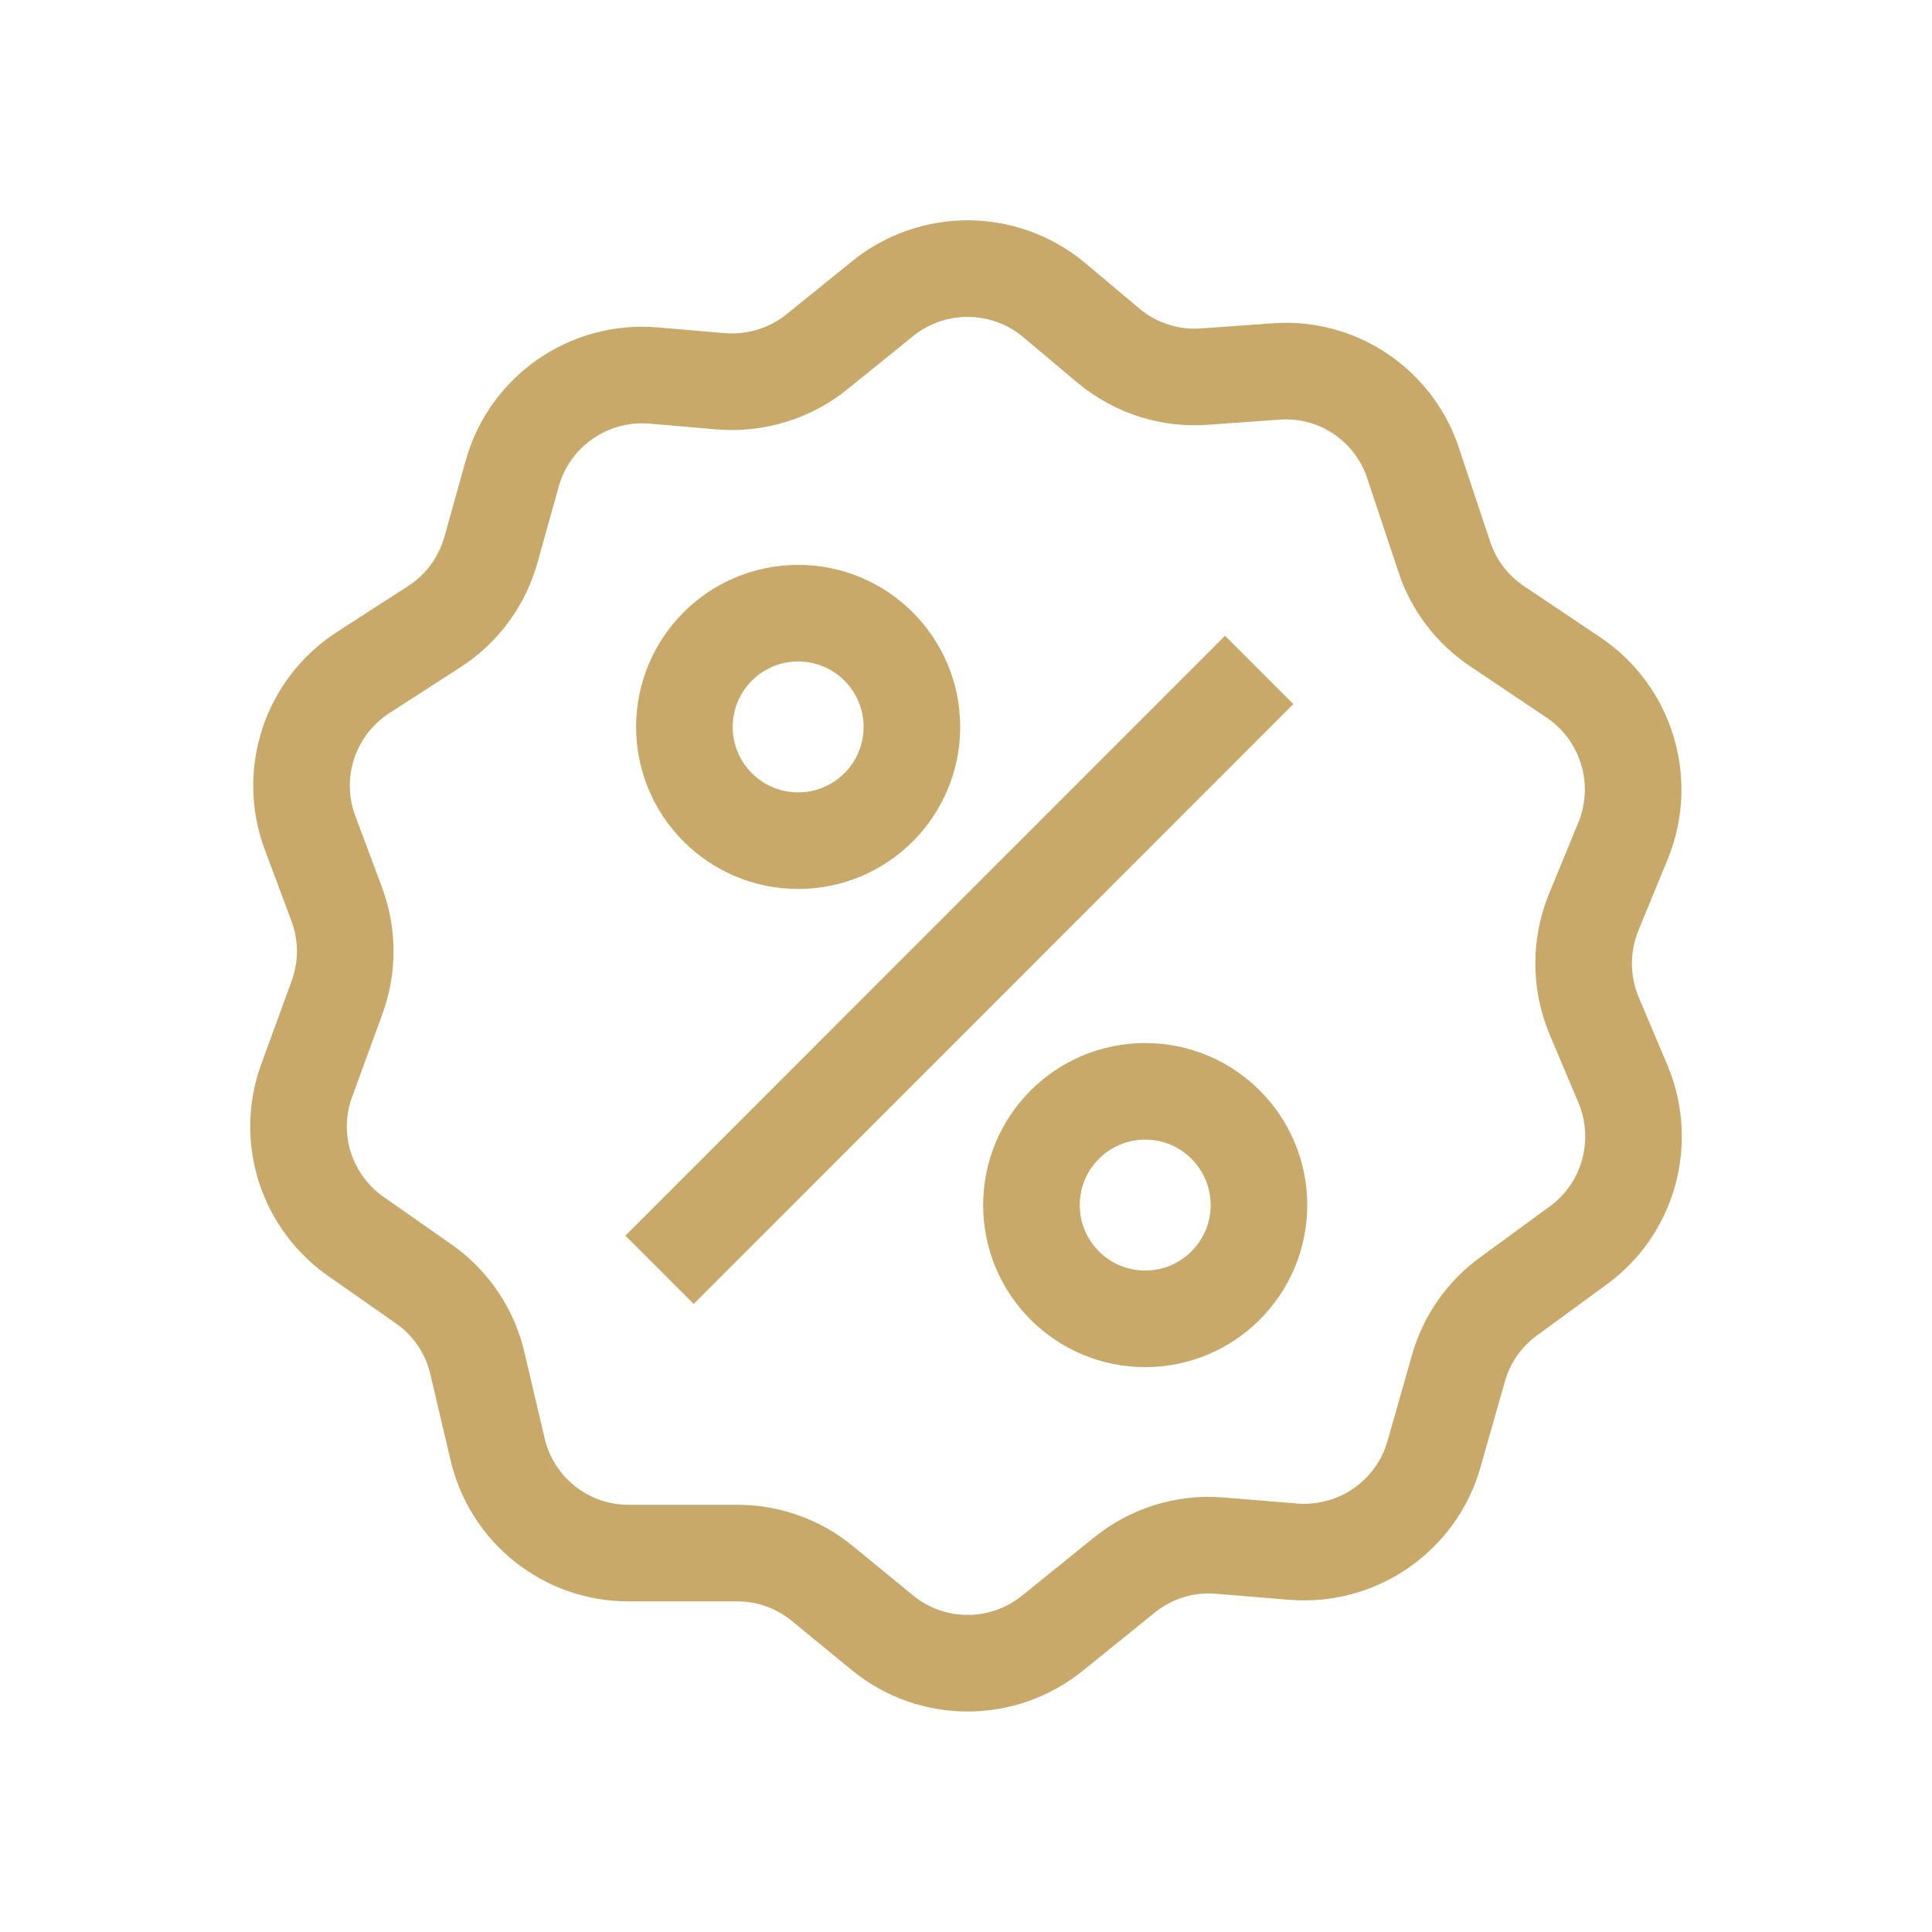 <?xml version="1.0" encoding="utf-8"?>
<!-- Generator: Adobe Illustrator 27.8.1, SVG Export Plug-In . SVG Version: 6.00 Build 0)  -->
<svg version="1.1" id="Layer_1" xmlns="http://www.w3.org/2000/svg" xmlns:xlink="http://www.w3.org/1999/xlink" x="0px" y="0px"
	 viewBox="0 0 800 800" style="enable-background:new 0 0 800 800;" xml:space="preserve">
<style type="text/css">
	.st0{fill:none;stroke:#C9A96A;stroke-width:40;stroke-miterlimit:50;}
</style>
<path class="st0" d="M585.5,192.9l12.5,37.5c3.8,11.8,11.6,22,21.9,28.9l31.6,21.2c21.9,14.7,30.5,42.7,20.8,67.1L659.8,378
	c-5.4,13.4-5.4,28.4,0,41.9l12.5,29.6c9.7,24,1.8,51.5-19.2,66.5l-28,20.5c-10.3,7.3-17.8,18-21.2,30.1l-10.1,35.5
	c-7.3,25.7-31.8,42.6-58.4,40.4l-30.4-2.5c-14.4-1.2-28.6,3.3-39.8,12.5l-29.2,23.6c-20.6,16.8-50.1,16.8-70.6,0l-25-20.5
	c-10-8.2-22.6-12.6-35.5-12.5h-44.5c-26,0.1-48.6-17.9-54.4-43.2l-8-34c-2.9-14-11.1-26.4-22.9-34.5l-27-18.9
	c-21.1-14.3-29.9-41.1-21.1-65.1l12.5-34.2c4.6-12.5,4.6-26.2,0-38.6l-11.2-30c-9-24.4,0.1-51.8,21.9-66l29.6-19.1
	c11.5-7.4,19.8-18.7,23.5-31.9l8.8-31.5c7.2-25.9,31.9-42.9,58.6-40.6l28,2.4c14.4,1.1,28.7-3.3,39.9-12.5l26.6-21.5
	c20.6-16.9,50.3-16.9,70.9,0l23.2,19.5c11.2,9.2,25.5,13.7,40,12.5l29.4-2.1C554.3,152,577.9,168.2,585.5,192.9z"/>
<circle class="st0" cx="330.5" cy="301" r="47.1"/>
<circle class="st0" cx="474.2" cy="499" r="47.1"/>
<line class="st0" x1="521.4" y1="277.4" x2="273.1" y2="525.8"/>
</svg>
